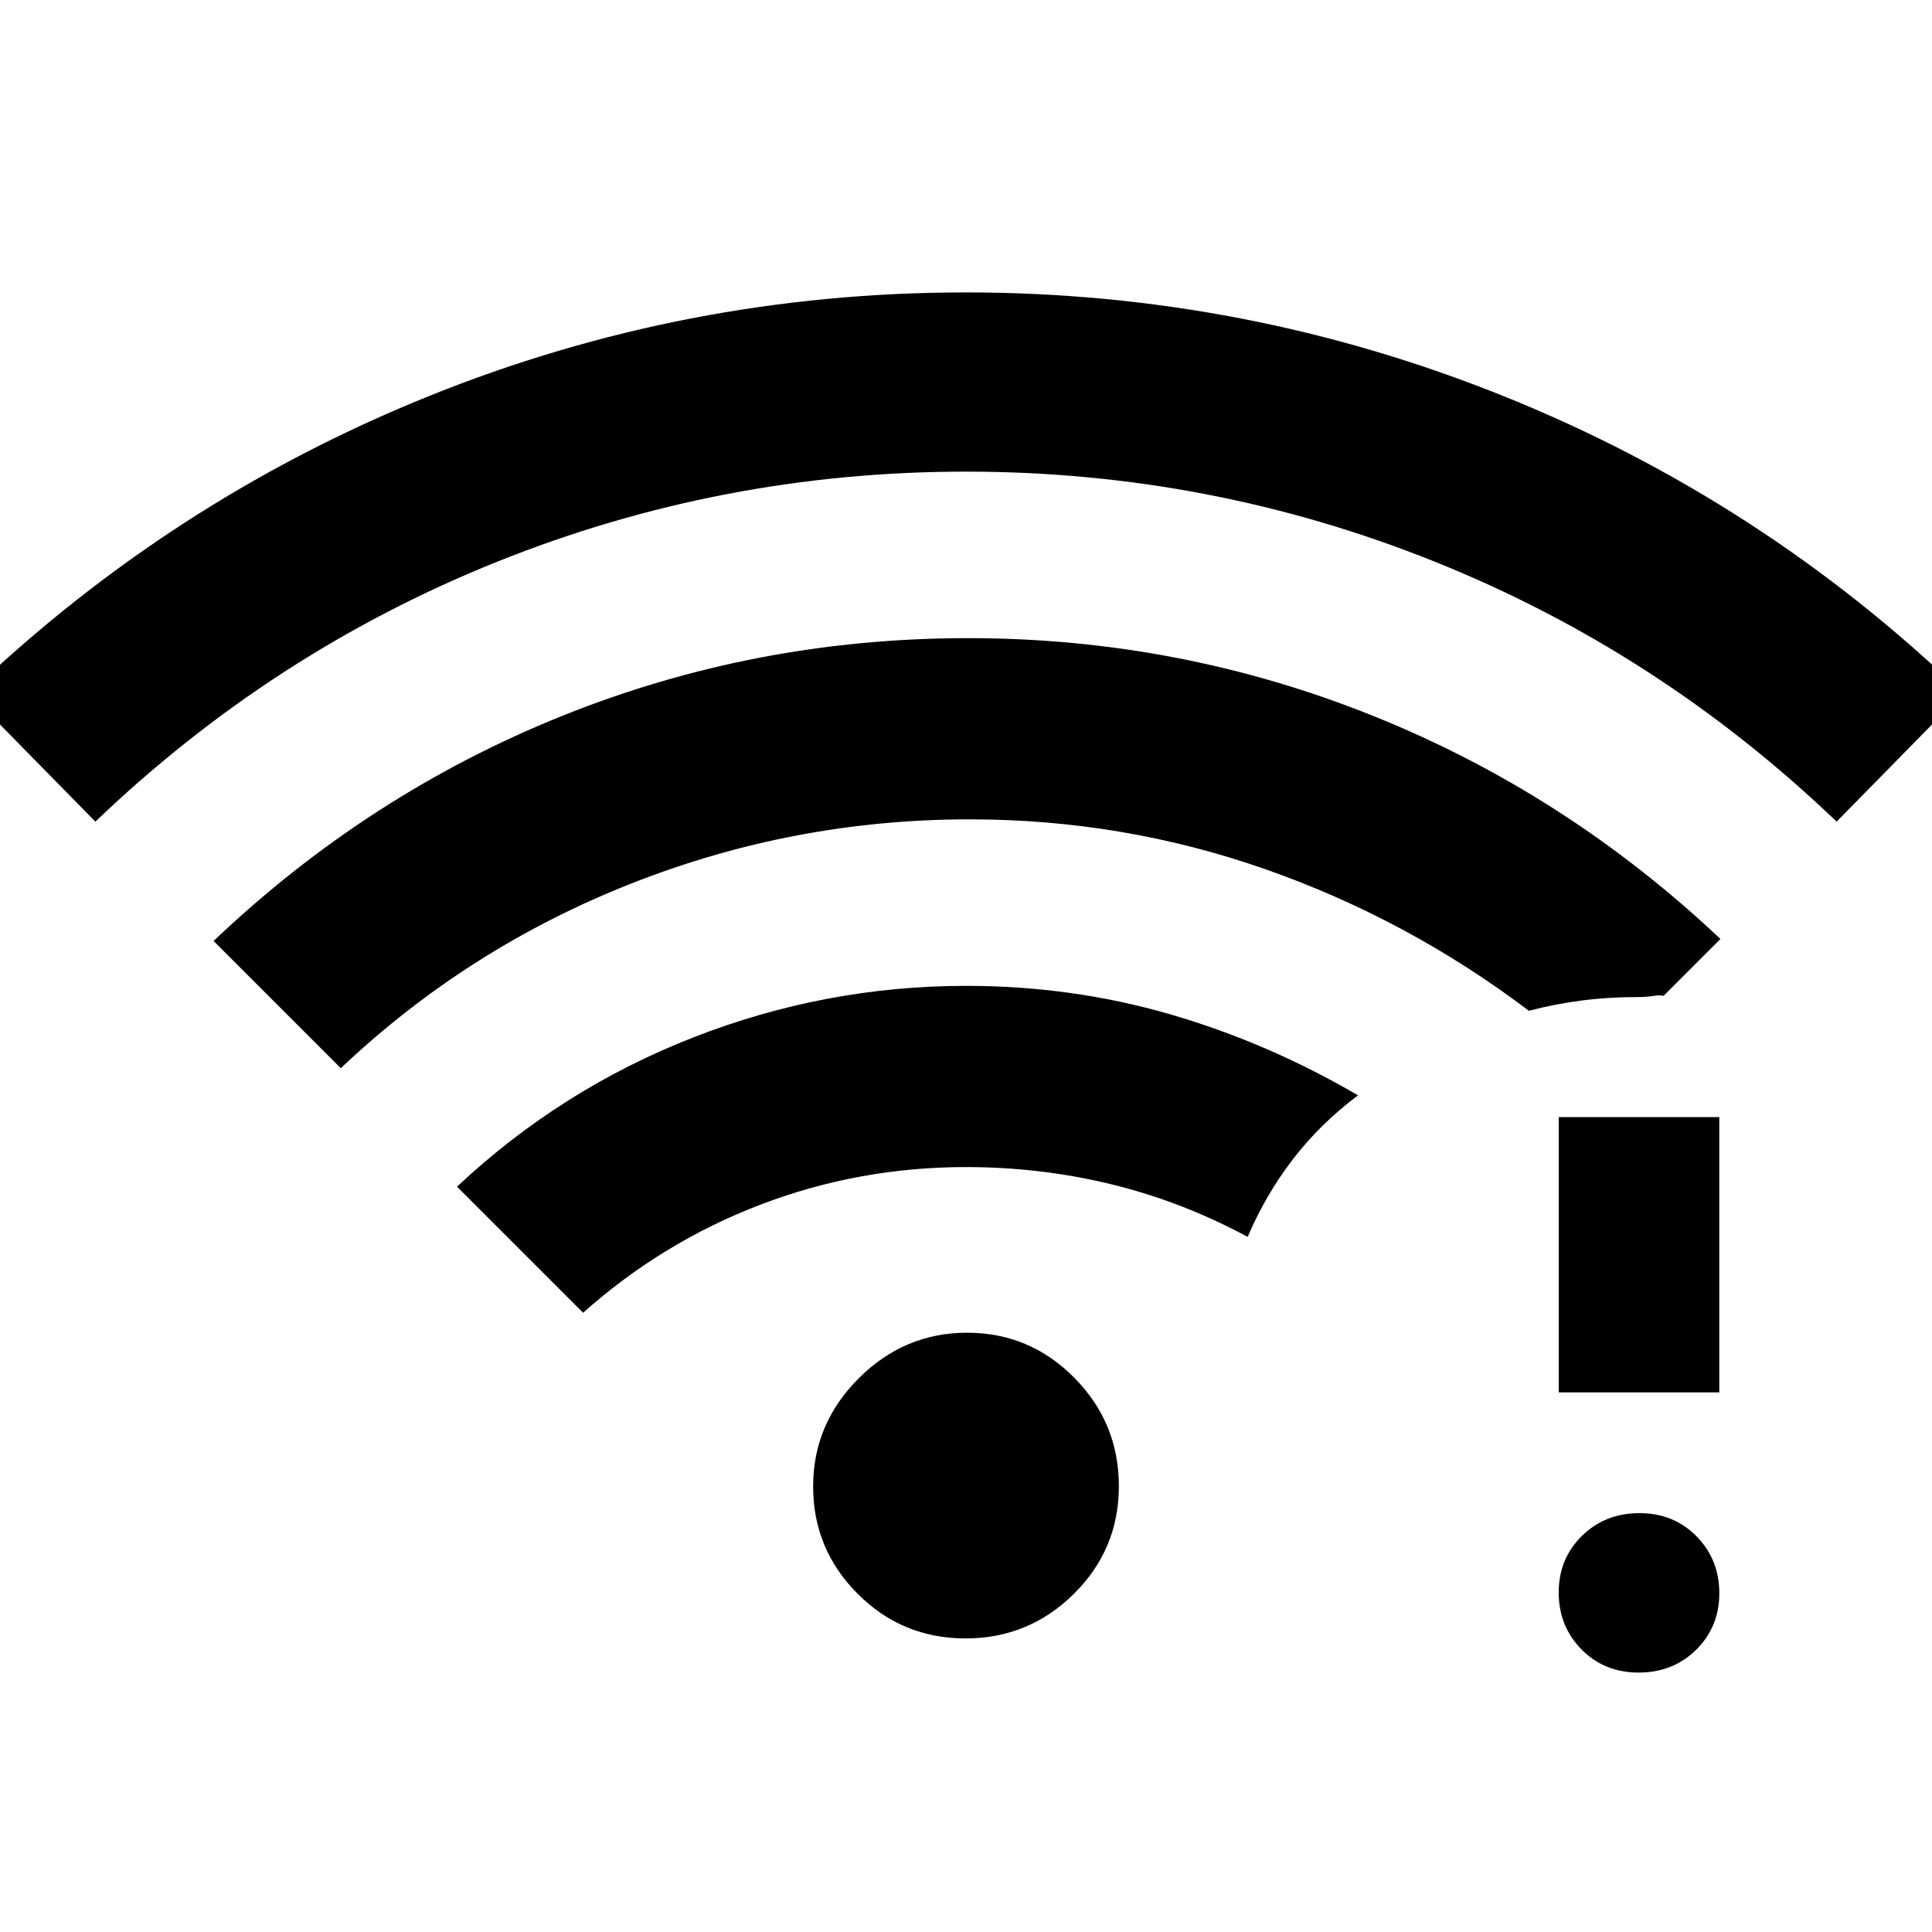 <svg xmlns="http://www.w3.org/2000/svg" height="48" viewBox="0 -960 960 960" width="48"><path d="m47.39-551.74-62.65-63.78q100.39-96.01 228.2-147.59 127.82-51.59 266.98-51.59 139.17 0 267.34 51.59 128.18 51.58 228 147.59l-62.65 63.78q-88.13-84.39-199.64-129.15-111.51-44.76-232.94-44.76-121.42 0-232.97 44.76-111.54 44.76-199.67 129.15Zm432.35 405.87q-31.44 0-53.57-22.18t-22.13-53.33q0-31.14 22.68-53.77 22.67-22.63 53.82-22.63t53.28 22.39q22.14 22.38 22.14 53.82T533.57-168q-22.39 22.13-53.83 22.13Zm-190-161.83-62.65-62.65q51.56-48.39 117.2-74.08 65.65-25.7 135.78-25.7 52.7 0 101.35 14.13 48.64 14.13 93.36 40.26-18.82 14.13-32.39 31.83-13.56 17.69-22.43 38.52-32.57-17.57-67.69-26.13-35.12-8.57-72.27-8.57-53.2 0-102.01 18.63-48.8 18.62-88.25 53.76ZM169.35-429.22l-63.22-63.21q76.7-72.96 172.89-111.72 96.19-38.76 202.03-38.76 104.91 0 201.02 38.54 96.1 38.54 172.8 110.94l-28.3 28.3q-1.31-.57-4.98 0-3.67.56-7.46.56-14.98 0-28.35 1.74-13.37 1.73-26.08 5.09-60.2-45.55-130.92-70.34-70.72-24.79-146.96-24.79-87.5 0-168.52 32.04-81.03 32.04-143.95 91.61Zm644.89 300.31q-17.07 0-28.39-11.5-11.33-11.5-11.33-28.29 0-16.78 11.5-28.1 11.51-11.33 28.57-11.33 17.06 0 28.39 11.5 11.33 11.5 11.33 28.28 0 16.79-11.51 28.11-11.5 11.33-28.56 11.33Zm-39.72-139.22v-136.78h79.79v136.78h-79.79Z"/></svg>